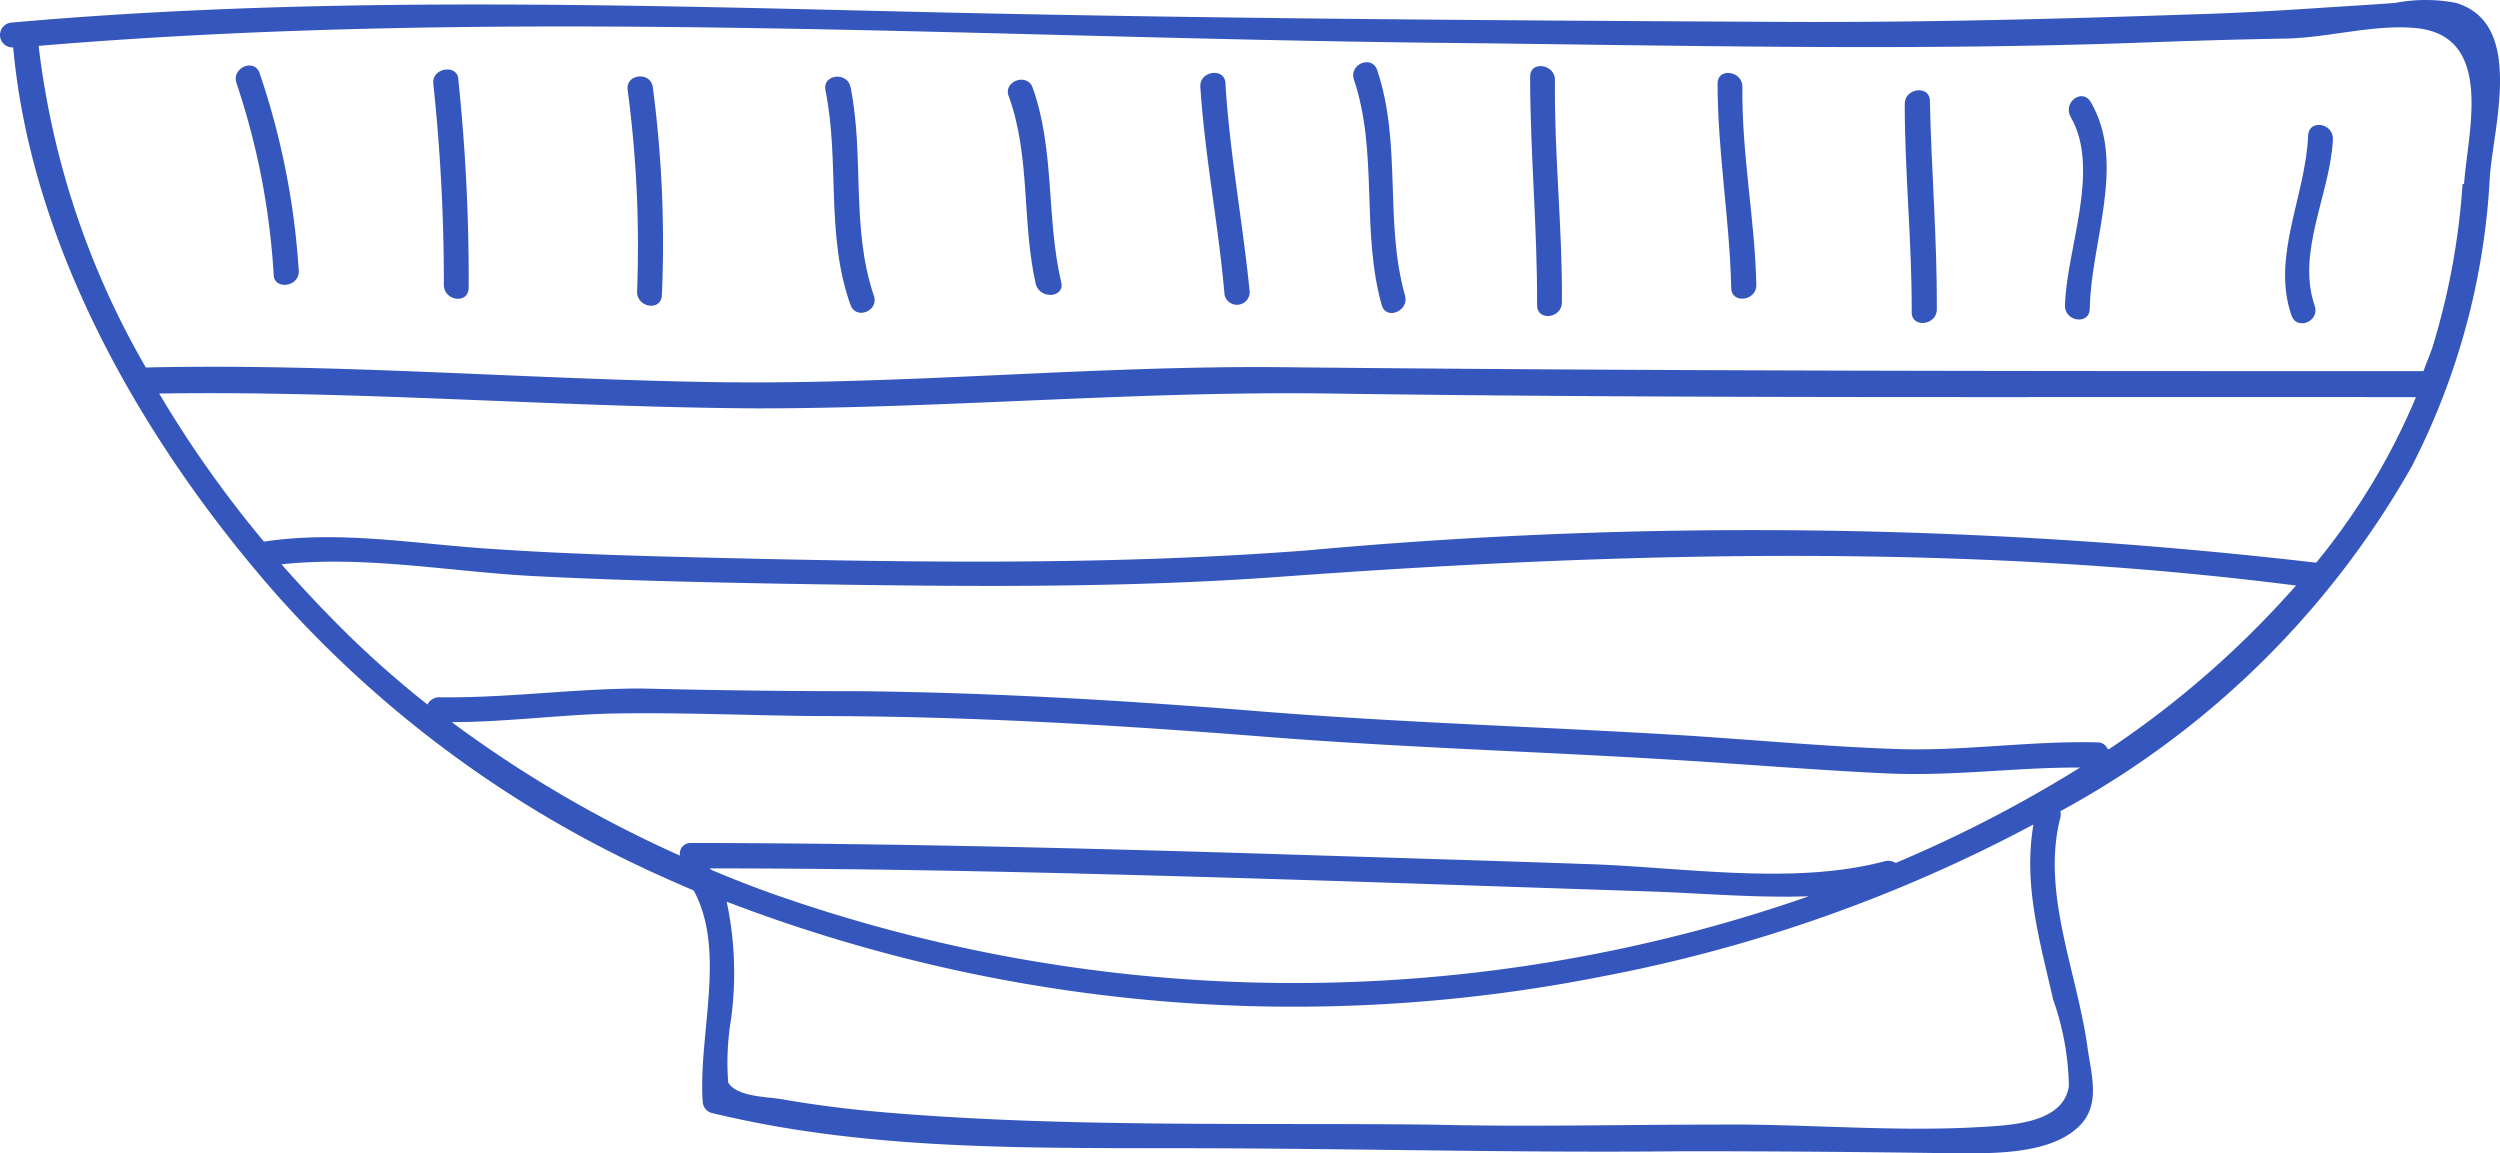 <svg xmlns="http://www.w3.org/2000/svg" viewBox="-0.036 0.005 82.552 38.083" style=""><g><title>ceramics25_191592756</title><g fill="#3556bc" data-name="Слой 2"><path d="M81.06.1a5.33 5.33 0 0 0-2 0c-.75.06-1.5.1-2.25.15-1.49.1-3 .19-4.47.23-4.34.15-8.65.26-12.96.25C49.29.68 39.19.62 29.11.37 19.52.14 9.92-.1.35.75a.41.41 0 0 0 .05.82C1 8.24 4.78 14.75 9.15 19.7a37.49 37.49 0 0 0 12 8.94c.57.27 1.14.52 1.72.77 1.09 2 .14 4.77.3 7a.41.41 0 0 0 .36.36c5 1.21 10.21 1.14 15.35 1.15 5.55 0 11.1.16 16.66.1q4.23 0 8.44.06c1.34 0 3.51.15 4.59-.84.75-.68.48-1.63.34-2.54-.33-2.55-1.56-5.2-.91-7.7a.5.5 0 0 0 0-.21 29.41 29.41 0 0 0 11.6-11.38 23.57 23.57 0 0 0 2.58-9.55C82.29 4.19 83.34.78 81.06.1zM23.48 28.74l-.09-.06c7.05 0 14.1.21 21.14.43l10.16.34c1.58.06 3.33.21 5 .15-1.28.45-2.57.84-3.83 1.17a51.86 51.86 0 0 1-30.38-1.25q-1.01-.36-2-.78zm44.8 7.13c-.18 1.21-1.86 1.29-2.92 1.35-2.85.17-5.81-.11-8.68-.08-3.16 0-6.33.08-9.5 0-5.8-.06-11.69.09-17.46-.36-1.33-.1-2.65-.25-3.95-.48-.45-.08-1.48-.07-1.76-.55a8.72 8.72 0 0 1 .09-2.07 11.31 11.31 0 0 0-.14-3.9 52.33 52.33 0 0 0 29 2.45 50 50 0 0 0 14.15-5c-.34 2 .21 3.84.65 5.78a9 9 0 0 1 .52 2.86zm-5.72-7.37a.47.47 0 0 0-.35-.06c-3 .81-6.69.2-9.76.1-3.42-.12-6.84-.22-10.27-.33-6.46-.2-12.93-.36-19.41-.37a.35.35 0 0 0-.35.42 40.09 40.09 0 0 1-7.54-4.41c1.73 0 3.45-.23 5.18-.28 2.28-.05 4.57.06 6.85.08 4.95 0 9.86.29 14.79.68 4.53.36 9.07.49 13.6.77 2.29.14 4.59.33 6.88.44s4.31-.2 6.47-.19a43.35 43.35 0 0 1-6.09 3.15zm7-3.76a.35.35 0 0 0-.32-.22c-2.2-.06-4.39.29-6.59.22s-4.59-.29-6.88-.44c-4.67-.29-9.34-.42-14-.79-4.43-.36-8.86-.63-13.31-.68q-3.66 0-7.32-.09c-2.23 0-4.44.32-6.67.29a.43.43 0 0 0-.39.24 33.36 33.36 0 0 1-2.82-2.5 45.54 45.54 0 0 1-2-2.13c2.76-.3 5.61.25 8.37.39s5.43.2 8.14.25c5.53.09 11.1.17 16.62-.24 11-.8 22.37-1.11 33.39.3a31.67 31.67 0 0 1-6.17 5.4zm6.84-6.16a161.65 161.65 0 0 0-33.28-.4c-6 .46-12 .41-18 .28-3-.07-6-.13-8.93-.33-2.51-.16-5-.62-7.51-.24A37.2 37.2 0 0 1 5.22 13c6.58-.1 13.15.45 19.73.49 6.31 0 12.6-.58 18.92-.49 12 .17 23.92.1 35.87.12a22 22 0 0 1-3.29 5.46zm4.88-12.5a23.66 23.66 0 0 1-1 5.41c-.09.26-.2.51-.29.77-12.56 0-25.12 0-37.68-.13-6.32-.06-12.61.6-18.93.49S11 12 4.78 12.14A27.57 27.57 0 0 1 1.24 1.52c15.36-1.29 31-.26 46.35-.1 7.62.08 15.25.27 22.87 0 1.62-.06 3.24-.11 4.87-.14 1.38 0 3-.48 4.38-.35 2.66.23 1.73 3.48 1.62 5.15z"></path><path d="M8.54 2.43c-.16-.51-.93-.2-.77.31A24.32 24.32 0 0 1 9 9.06c0 .53.84.43.83-.1a25.13 25.13 0 0 0-1.29-6.53z"></path><path d="M15.1 2.65c0-.53-.86-.43-.83.1a61.77 61.77 0 0 1 .35 6.66c0 .53.8.65.82.11a63.08 63.08 0 0 0-.34-6.87z"></path><path d="M21.52 2.88c-.08-.53-.91-.43-.83.1A39 39 0 0 1 21 9.64c0 .53.8.65.82.11a39.45 39.45 0 0 0-.3-6.87z"></path><path d="M28.82 9.77c-.76-2.23-.31-4.61-.77-6.89-.11-.52-.93-.42-.83.1.48 2.36 0 4.79.83 7.1.18.5.95.19.77-.31z"></path><path d="M35 9.3c-.49-2.12-.2-4.34-.94-6.41-.19-.5-1-.19-.78.31.72 2 .42 4.15.89 6.2.16.52.99.42.83-.1z"></path><path d="M40.43 2.77c0-.54-.86-.44-.83.1.15 2.3.6 4.57.8 6.87a.42.42 0 0 0 .83-.1c-.23-2.3-.66-4.57-.8-6.87z"></path><path d="M46.36 9.77c-.69-2.45-.1-5-.92-7.45-.17-.51-.94-.2-.77.31.81 2.4.23 5 .92 7.45.14.51.91.2.77-.31z"></path><path d="M51.31 2.64c0-.52-.82-.64-.82-.11 0 2.52.24 5 .23 7.56 0 .53.82.43.82-.1.02-2.45-.26-4.89-.23-7.35z"></path><path d="M57.5 2.87c0-.53-.82-.64-.82-.11 0 2.27.4 4.49.45 6.75 0 .54.84.44.83-.1-.05-2.18-.49-4.34-.46-6.54z"></path><path d="M63.69 3.34c0-.54-.84-.43-.83.1 0 2.29.24 4.58.23 6.88 0 .53.83.43.83-.1.01-2.3-.18-4.59-.23-6.88z"></path><path d="M69 3.37c-.27-.46-.93 0-.66.5 1 1.72-.14 4.36-.19 6.23 0 .53.8.64.82.11C69 8 70.19 5.4 69 3.37z"></path><path d="M77 4.59c0-.53-.8-.65-.82-.11-.08 2-1.22 4-.55 5.94.17.51.94.2.77-.31-.62-1.78.52-3.72.6-5.52z"></path></g></g></svg>